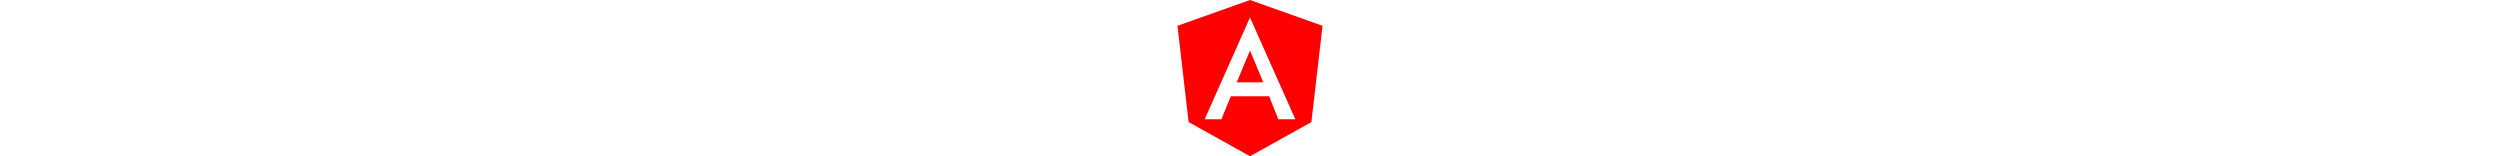 <svg xmlns="http://www.w3.org/2000/svg" height="32" fill="#FF0000" viewBox="0 0 512 512">
  <path
    d="M 212.571 269.714 L 299.429 269.714 L 212.571 269.714 L 299.429 269.714 L 256 165.714 L 256 165.714 L 212.571 269.714 L 212.571 269.714 Z M 256 0 L 18.286 84.571 L 256 0 L 18.286 84.571 L 54.857 400 L 54.857 400 L 256 512 L 256 512 L 457.143 400 L 457.143 400 L 493.714 84.571 L 256 0 Z M 404.571 390.857 L 348.571 390.857 L 404.571 390.857 L 348.571 390.857 L 318.857 315.429 L 318.857 315.429 L 193.143 315.429 L 193.143 315.429 L 162.286 390.857 L 162.286 390.857 L 107.429 390.857 L 107.429 390.857 L 256 57.143 L 404.571 390.857 Z"
  />
</svg>
